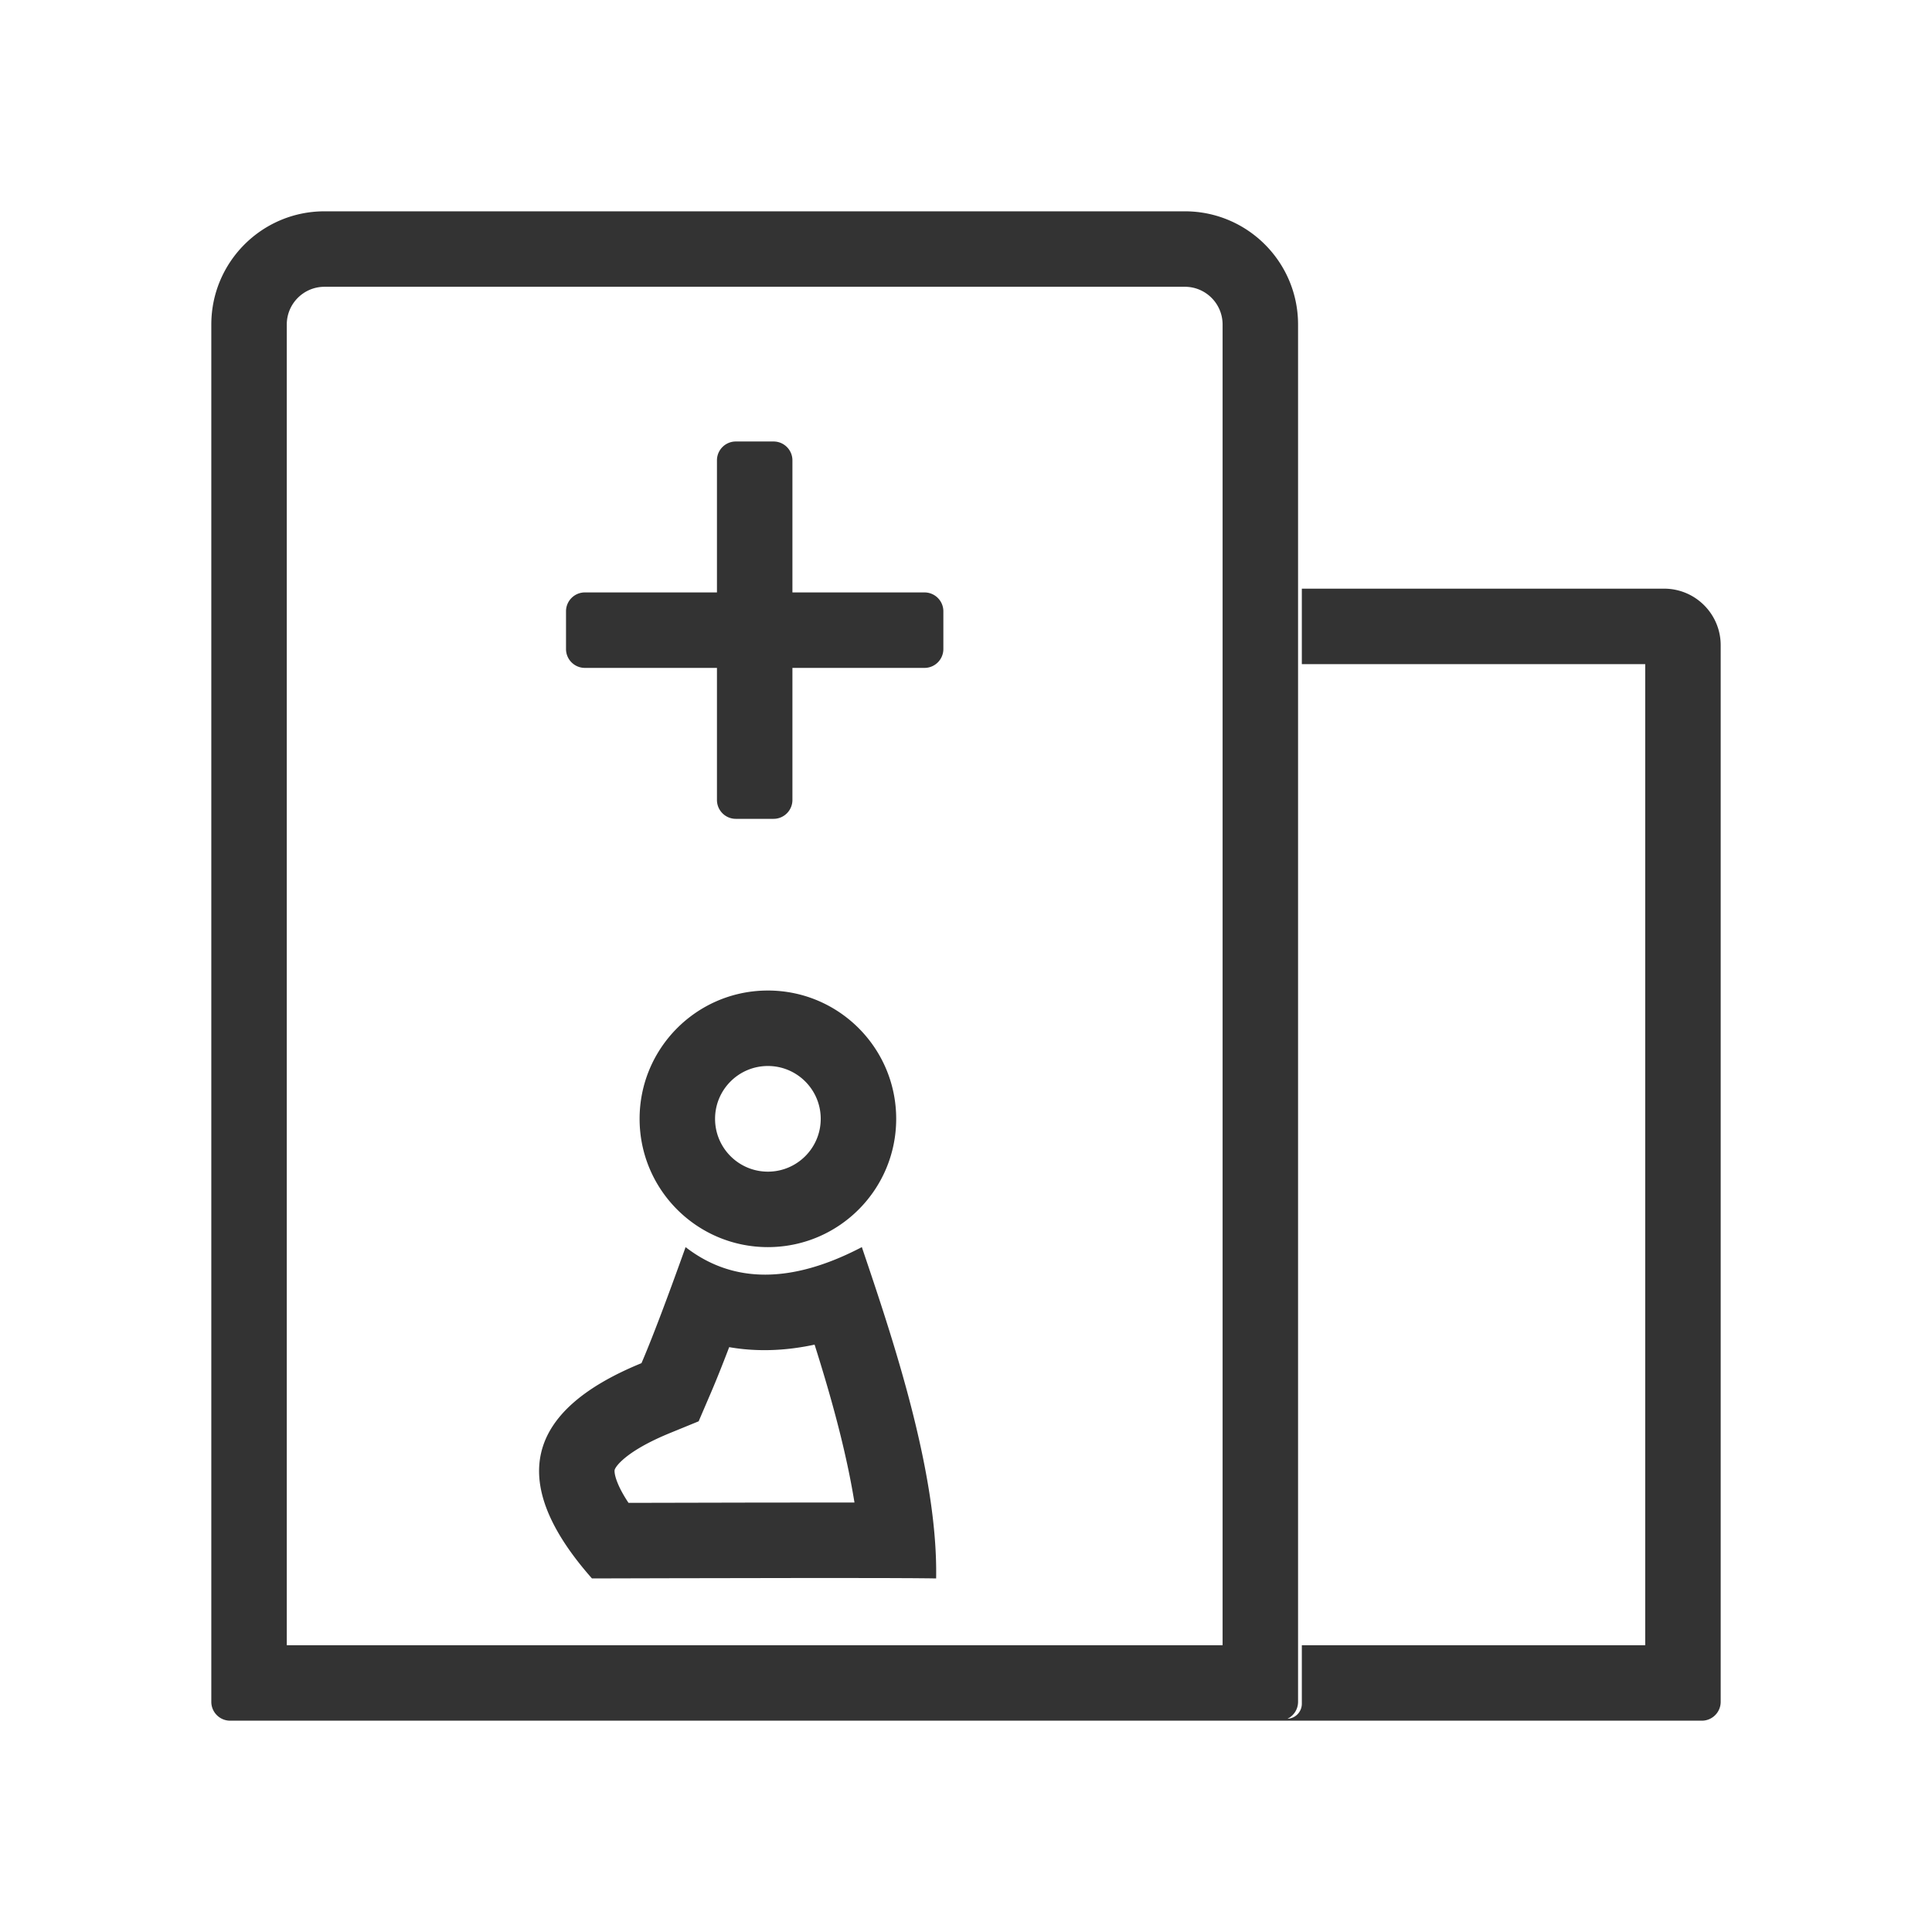 <?xml version="1.0" standalone="no"?><!DOCTYPE svg PUBLIC "-//W3C//DTD SVG 1.1//EN" "http://www.w3.org/Graphics/SVG/1.1/DTD/svg11.dtd"><svg class="icon" width="200px" height="200.00px" viewBox="0 0 1024 1024" version="1.1" xmlns="http://www.w3.org/2000/svg"><path fill="#333333" d="M628 112c33.137 0 60 26.863 60 60v730a10 10 0 0 1-5.617 8.991 8 8 0 0 0 7.613-7.742L690 903v-31h182V352H690v-40h192c16.569 0 30 13.431 30 30v560c0 5.523-4.477 10-10 10H122c-5.523 0-10-4.477-10-10V172c0-33.137 26.863-60 60-60h456z m0.344 40H172c-10.93 0-19.813 8.769-20 19.656V872h496V172c0-10.93-8.769-19.813-19.656-20zM456.797 661l2.92 8.651 1.515 4.508 1.544 4.62 1.568 4.725 1.586 4.825 1.065 3.27 1.07 3.309 1.072 3.347 0.536 1.687 1.073 3.4 1.072 3.433 1.069 3.464c12.27 40.012 23.653 85.848 23.303 124.669l-0.023 1.7-4.054-0.065-8.582-0.075-12.416-0.055-23.644-0.037-23.123 0.004-69.852 0.119-40.744 0.109c-44.687-50.634-35.938-88.67 26.248-114.107l0.987-2.323 1.033-2.478 0.642-1.562 1.334-3.289 1.4-3.512 1.716-4.379 1.807-4.682 1.346-3.53 1.392-3.684 2.026-5.419 2.116-5.721 1.567-4.272 2.936-8.08 2.04-5.665 1.041-2.905c12.534 9.723 26.586 14.584 42.155 14.584l0.936-0.005c15.004-0.187 31.407-4.854 49.208-14.001l1.115-0.578z m-25.048 51.68l-0.659 0.143c-15.035 3.165-29.647 3.656-43.628 1.357l-0.972-0.166-1.488 3.87-1.367 3.511-1.319 3.348-0.958 2.403-1.236 3.062-0.896 2.19-0.87 2.1-0.565 1.348-0.826 1.947-6.666 15.531-15.155 6.2-0.722 0.297-1.417 0.595-1.384 0.596c-1.14 0.498-2.243 0.996-3.311 1.495l-1.265 0.599-0.62 0.3-1.214 0.599-0.595 0.3-1.163 0.599a96.245 96.245 0 0 0-4.316 2.392l-0.995 0.596c-3.259 1.984-5.955 3.948-8.09 5.858-1.777 1.59-2.966 2.967-3.681 4.095l-0.199 0.328c-0.233 0.403-0.34 0.679-0.392 0.9-0.066 0.288-0.088 0.706-0.006 1.437 0.154 1.377 0.633 3.19 1.553 5.46 1.232 3.04 3.076 6.458 5.553 10.211l0.248 0.372 62.328-0.138 35.911-0.04 21.52 0.004-0.126-0.781a394.936 394.936 0 0 0-3.568-18.825l-0.263-1.226a495.833 495.833 0 0 0-1.782-7.91l-0.632-2.674c-0.32-1.342-0.649-2.69-0.984-4.048l-0.68-2.724-0.349-1.37-0.71-2.758-0.362-1.388-0.74-2.792a659.6 659.6 0 0 0-0.377-1.406l-0.77-2.83c-0.26-0.947-0.522-1.899-0.789-2.855l-0.81-2.882-0.83-2.91-0.85-2.938-0.87-2.967-0.444-1.495-0.902-3.012-0.922-3.044a984.96 984.96 0 0 0-0.469-1.534l-0.953-3.092-0.975-3.126-0.981-3.112zM407 525c37.555 0 68 30.445 68 68 0 37.18-29.839 67.39-66.875 67.99L407 661c-37.555 0-68-30.445-68-68 0-37.18 29.839-67.39 66.875-67.99L407 525z m0 40c-15.464 0-28 12.536-28 28s12.536 28 28 28 28-12.536 28-28-12.536-28-28-28z m3-331c5.523 0 10 4.477 10 10v70h70c5.523 0 10 4.477 10 10v20c0 5.523-4.477 10-10 10h-70v70c0 5.523-4.477 10-10 10h-20c-5.523 0-10-4.477-10-10v-70h-70c-5.523 0-10-4.477-10-10v-20c0-5.523 4.477-10 10-10h70v-70c0-5.523 4.477-10 10-10h20z"  /></svg>